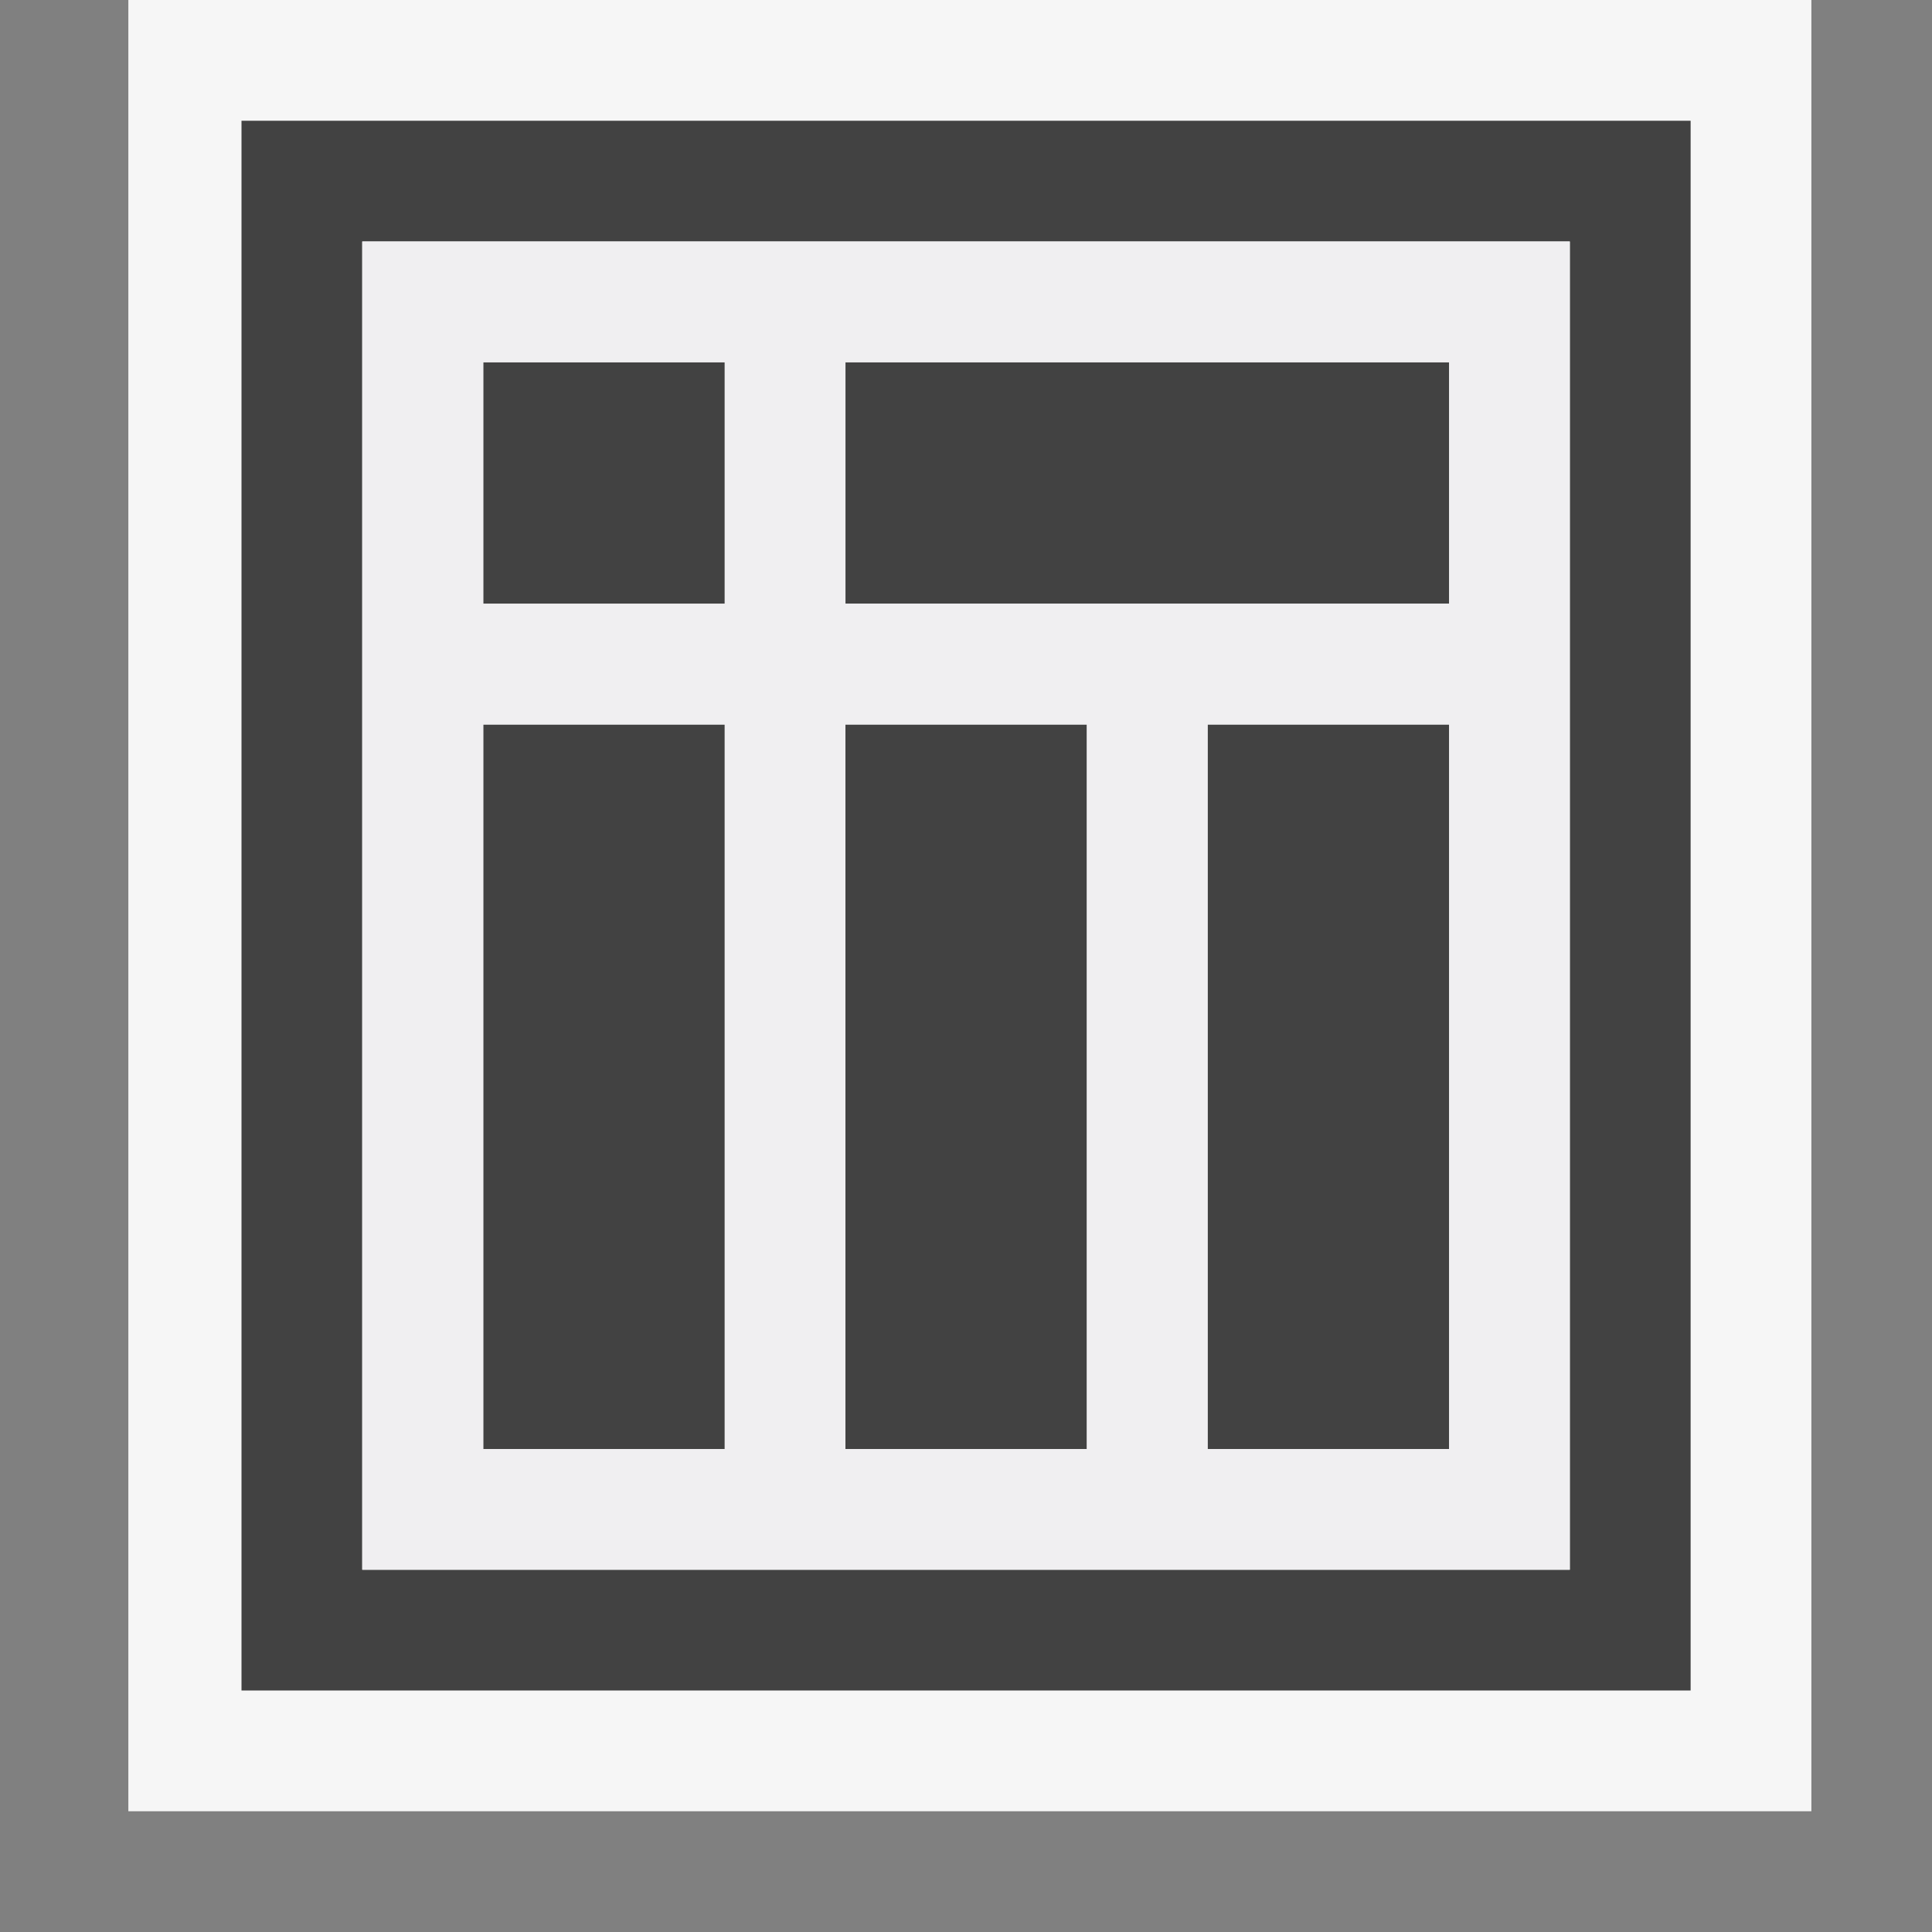 <svg xmlns="http://www.w3.org/2000/svg" viewBox="0 0 16 16"><rect x="0" y="0" width="16" height="16" fill="#808080" stroke="none"/><style>.st0{opacity:0}.st0,.st1{fill:#f6f6f6}.st2{fill:#424242}.st3{fill:#f0eff1}</style><g id="outline"><path class="st0" d="M0 0h16v16H0z"/><path class="st1" d="M1.063 0h13.938v15H1.063z"/></g><g id="icon_x5F_bg"><path class="st2" d="M2 1v13h12.001V1H2zm11.001 12H3V2h10.001v11z"/><path class="st2" d="M4.002 6h2v6h-2zM7.001 6h2v6h-2zM10.001 6h2v6h-2zM4.002 3h2v2h-2zM7.002 3h4.999v2H7.002z"/></g><path class="st3" d="M3 2v11h10V2H3zm3.002 10h-2V6h2v6zm0-7h-2V3h2v2zm2.999 7h-2V6h2v6zm3 0h-2V6h2v6zm0-7.001h-5V3h5v1.999z" id="icon_x5F_fg"/></svg>